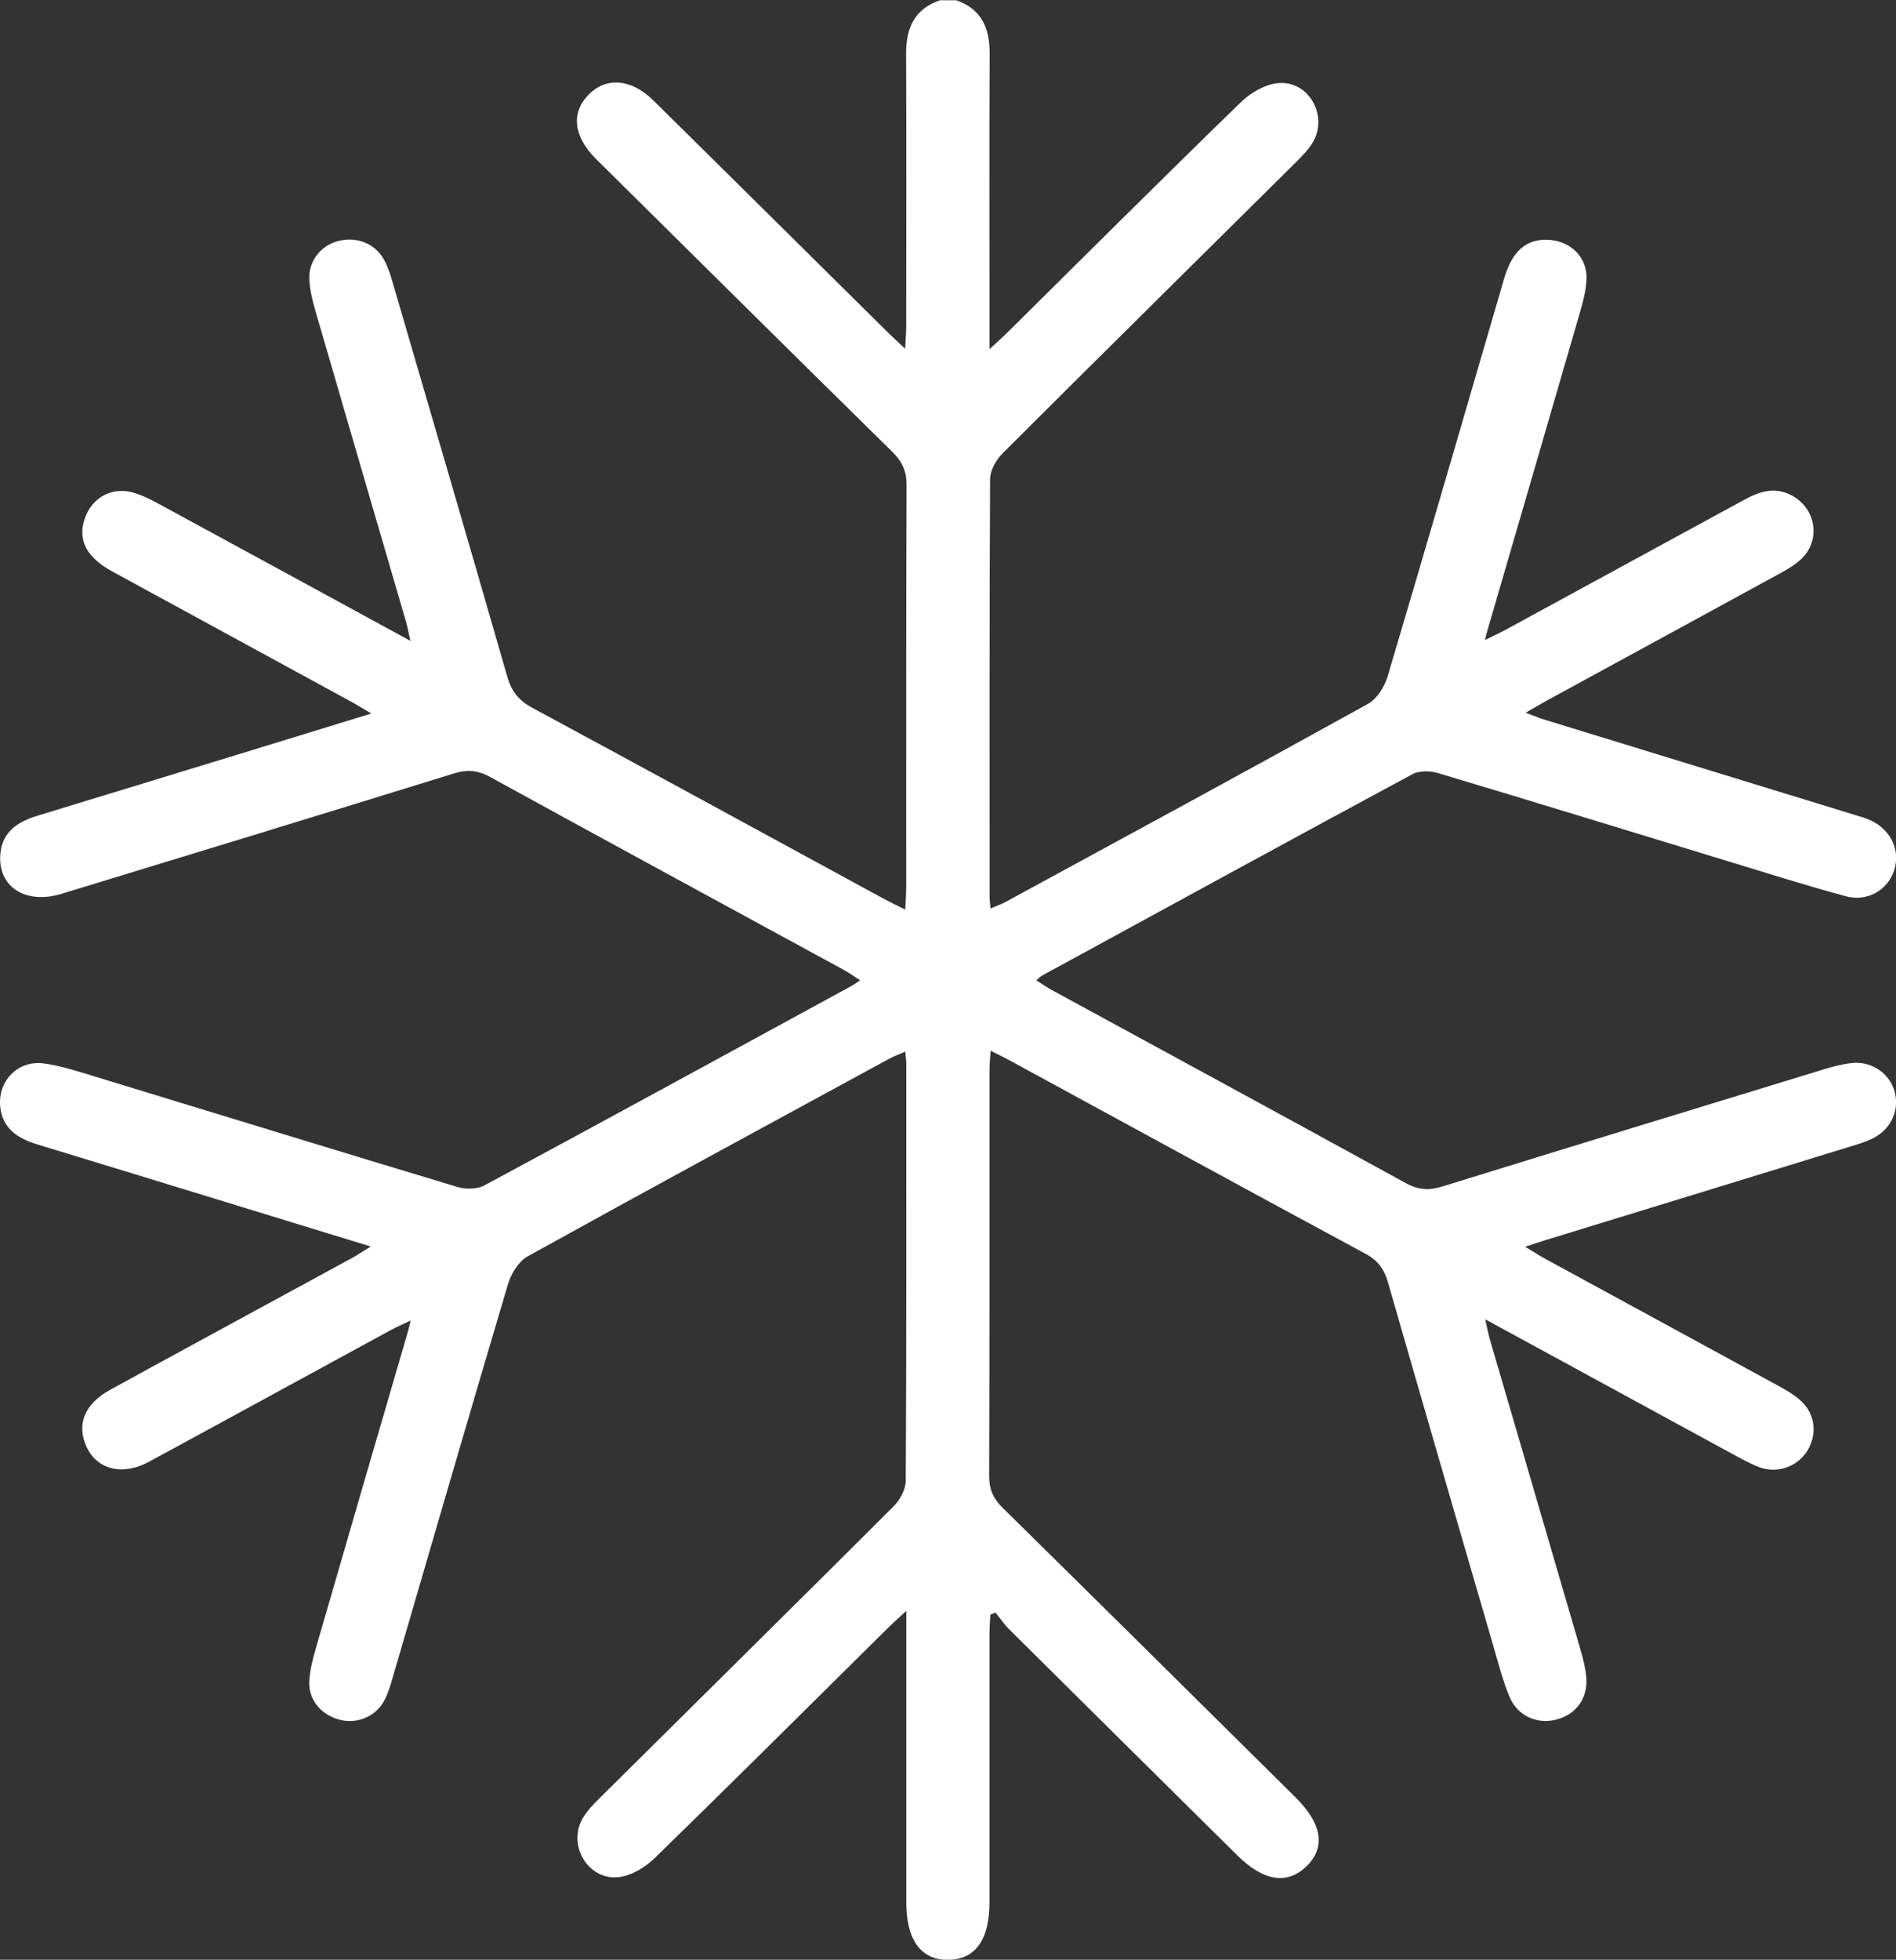 <svg width="121" height="125" viewBox="0 0 121 125" fill="none" xmlns="http://www.w3.org/2000/svg">
<rect x="0" y="0" width="121" height="125" fill="#333333" stroke="none"/>
<g id="a" clip-path="url(#clip0_24_304)">
<path id="Vector" d="M60.981 0C62.636 0.558 63.163 1.781 63.157 3.412C63.13 9.149 63.147 14.887 63.147 20.624V22.271C63.645 21.811 63.958 21.537 64.254 21.244C69.228 16.325 74.179 11.383 79.199 6.51C79.822 5.904 80.778 5.356 81.618 5.297C83.53 5.163 84.756 7.368 83.807 9.032C83.53 9.518 83.115 9.942 82.712 10.34C76.466 16.534 70.204 22.708 63.981 28.919C63.569 29.33 63.186 30.005 63.186 30.559C63.137 39.431 63.153 48.3 63.153 57.172C63.153 57.374 63.183 57.573 63.213 57.948C63.602 57.779 63.925 57.668 64.221 57.505C71.924 53.317 79.634 49.142 87.304 44.895C87.881 44.575 88.362 43.792 88.56 43.13C91.075 34.676 93.527 26.202 96.002 17.734C96.52 15.97 97.456 15.193 98.893 15.301C100.271 15.405 101.296 16.429 101.25 17.783C101.227 18.462 101.055 19.15 100.864 19.809C98.909 26.564 96.935 33.316 94.967 40.067C94.911 40.253 94.865 40.442 94.763 40.824C95.304 40.56 95.689 40.384 96.058 40.185C101.134 37.425 106.207 34.663 111.28 31.897C112.249 31.368 113.221 31.019 114.312 31.584C115.908 32.406 116.24 34.477 114.922 35.687C114.507 36.068 113.996 36.355 113.495 36.629C108.57 39.324 103.636 42.002 98.708 44.689C98.32 44.901 97.94 45.13 97.367 45.459C97.888 45.655 98.234 45.805 98.593 45.912C105.179 47.935 111.768 49.954 118.353 51.973C118.706 52.08 119.065 52.178 119.398 52.335C120.713 52.955 121.31 54.295 120.862 55.574C120.436 56.787 119.157 57.541 117.786 57.165C115.136 56.448 112.516 55.613 109.889 54.814C103.847 52.974 97.812 51.115 91.76 49.308C91.269 49.161 90.58 49.148 90.148 49.376C82.248 53.633 74.377 57.935 66.496 62.231C66.397 62.286 66.314 62.374 66.13 62.525C66.505 62.763 66.825 62.988 67.165 63.17C74.686 67.267 82.215 71.344 89.72 75.467C90.518 75.904 91.197 75.943 92.04 75.682C100.149 73.171 108.267 70.692 116.385 68.21C116.972 68.03 117.575 67.871 118.179 67.805C119.441 67.671 120.585 68.458 120.908 69.609C121.237 70.79 120.707 71.997 119.566 72.587C119.207 72.773 118.811 72.907 118.422 73.027C111.837 75.053 105.251 77.069 98.662 79.091C98.29 79.205 97.917 79.332 97.334 79.525C97.891 79.861 98.257 80.096 98.636 80.304C103.6 83.008 108.57 85.706 113.534 88.416C113.999 88.671 114.467 88.945 114.863 89.29C115.828 90.125 116.006 91.41 115.364 92.5C114.747 93.54 113.435 94.023 112.265 93.58C111.656 93.348 111.082 93.019 110.505 92.709C105.324 89.894 100.146 87.069 94.783 84.15C94.911 84.704 94.981 85.083 95.086 85.448C97.011 92.043 98.946 98.635 100.867 105.231C101.035 105.811 101.19 106.415 101.237 107.015C101.339 108.368 100.544 109.399 99.246 109.702C98.046 109.983 96.826 109.422 96.329 108.218C95.91 107.207 95.636 106.137 95.33 105.084C93.069 97.318 90.808 89.548 88.573 81.775C88.332 80.944 87.933 80.392 87.129 79.962C79.555 75.881 72.003 71.752 64.445 67.642C64.093 67.45 63.727 67.277 63.219 67.022C63.19 67.525 63.147 67.906 63.147 68.285C63.144 76.912 63.157 85.539 63.127 94.167C63.127 95.015 63.397 95.595 63.994 96.183C70.237 102.321 76.453 108.483 82.676 114.641C84.394 116.34 84.621 117.873 83.339 119.077C82.106 120.231 80.616 119.98 78.948 118.33C74.093 113.525 69.235 108.721 64.386 103.906C64.07 103.59 63.819 103.212 63.536 102.859L63.203 102.986C63.183 103.397 63.147 103.808 63.147 104.219C63.144 109.918 63.147 115.613 63.147 121.311C63.147 123.731 62.254 124.98 60.52 125.007C58.789 125.033 57.84 123.751 57.84 121.363C57.84 115.707 57.84 110.051 57.84 104.396C57.84 103.952 57.84 103.508 57.84 102.748C57.336 103.215 57.023 103.489 56.726 103.779C51.752 108.698 46.798 113.636 41.785 118.516C41.181 119.103 40.295 119.641 39.484 119.732C37.536 119.948 36.204 117.707 37.18 115.994C37.457 115.508 37.869 115.084 38.274 114.686C44.52 108.492 50.78 102.315 57.006 96.104C57.421 95.69 57.8 95.018 57.804 94.463C57.853 85.592 57.837 76.723 57.837 67.851C57.837 67.649 57.804 67.45 57.774 67.078C57.385 67.248 57.062 67.362 56.766 67.522C49.062 71.71 41.353 75.885 33.683 80.131C33.103 80.451 32.621 81.231 32.424 81.893C29.919 90.308 27.476 98.743 25.011 107.171C24.876 107.638 24.727 108.114 24.49 108.531C23.923 109.533 22.73 109.986 21.632 109.683C20.495 109.37 19.688 108.424 19.737 107.276C19.77 106.558 19.955 105.831 20.156 105.136C22.11 98.381 24.081 91.629 26.049 84.877C26.092 84.727 26.125 84.574 26.207 84.228C25.7 84.473 25.317 84.636 24.951 84.832C19.803 87.63 14.664 90.445 9.513 93.234C7.591 94.274 5.795 93.599 5.323 91.714C5.027 90.527 5.603 89.437 7.014 88.658C10.28 86.86 13.56 85.086 16.833 83.302C18.705 82.284 20.578 81.27 22.45 80.249C22.796 80.06 23.122 79.838 23.659 79.508C20.162 78.435 16.889 77.434 13.616 76.429C9.892 75.288 6.167 74.146 2.439 73.014C1.183 72.633 0.158 72.029 0.013 70.591C-0.152 68.95 1.15 67.6 2.805 67.831C3.972 67.994 5.116 68.379 6.249 68.725C13.9 71.054 21.54 73.409 29.2 75.712C29.724 75.868 30.456 75.855 30.921 75.607C38.752 71.393 46.554 67.13 54.363 62.877C54.504 62.802 54.63 62.701 54.893 62.525C54.498 62.273 54.188 62.048 53.852 61.866C46.33 57.769 38.802 53.688 31.297 49.569C30.509 49.135 29.833 49.066 28.979 49.331C20.634 51.914 12.281 54.465 3.926 57.012C1.618 57.713 -0.148 56.562 0.02 54.487C0.138 53.046 1.14 52.41 2.4 52.028C6.951 50.642 11.5 49.249 16.049 47.86C18.508 47.106 20.966 46.349 23.696 45.511C23.125 45.175 22.763 44.947 22.39 44.745C17.318 41.979 12.242 39.222 7.169 36.453C5.481 35.53 4.928 34.408 5.429 33.022C5.913 31.685 7.209 31.016 8.576 31.44C9.081 31.597 9.565 31.831 10.03 32.083C15.357 34.972 20.68 37.875 26.191 40.876C26.066 40.331 26 39.956 25.894 39.594C23.969 32.999 22.038 26.407 20.123 19.809C19.931 19.15 19.767 18.465 19.74 17.783C19.691 16.622 20.508 15.637 21.609 15.366C22.756 15.082 23.903 15.516 24.477 16.511C24.718 16.928 24.879 17.398 25.014 17.865C27.48 26.293 29.945 34.718 32.374 43.16C32.641 44.089 33.103 44.679 33.97 45.146C41.435 49.171 48.878 53.238 56.33 57.289C56.749 57.518 57.184 57.723 57.771 58.02C57.797 57.43 57.833 57.006 57.833 56.582C57.833 48.036 57.824 39.49 57.856 30.944C57.86 30.05 57.576 29.437 56.947 28.821C50.79 22.77 44.662 16.694 38.525 10.623C38.35 10.451 38.175 10.281 38.001 10.105C36.584 8.663 36.432 7.169 37.586 6.018C38.716 4.889 40.301 5.026 41.709 6.416C46.689 11.328 51.657 16.253 56.63 21.172C56.944 21.482 57.27 21.775 57.767 22.245C57.797 21.622 57.833 21.201 57.833 20.781C57.837 15.001 57.85 9.224 57.827 3.444C57.82 1.814 58.334 0.581 59.992 0.016H60.978L60.981 0Z" fill="white"/>
</g>
<defs>
<clipPath id="clip0_24_304">
<rect width="121" height="125" fill="white"/>
</clipPath>
</defs>
</svg>
